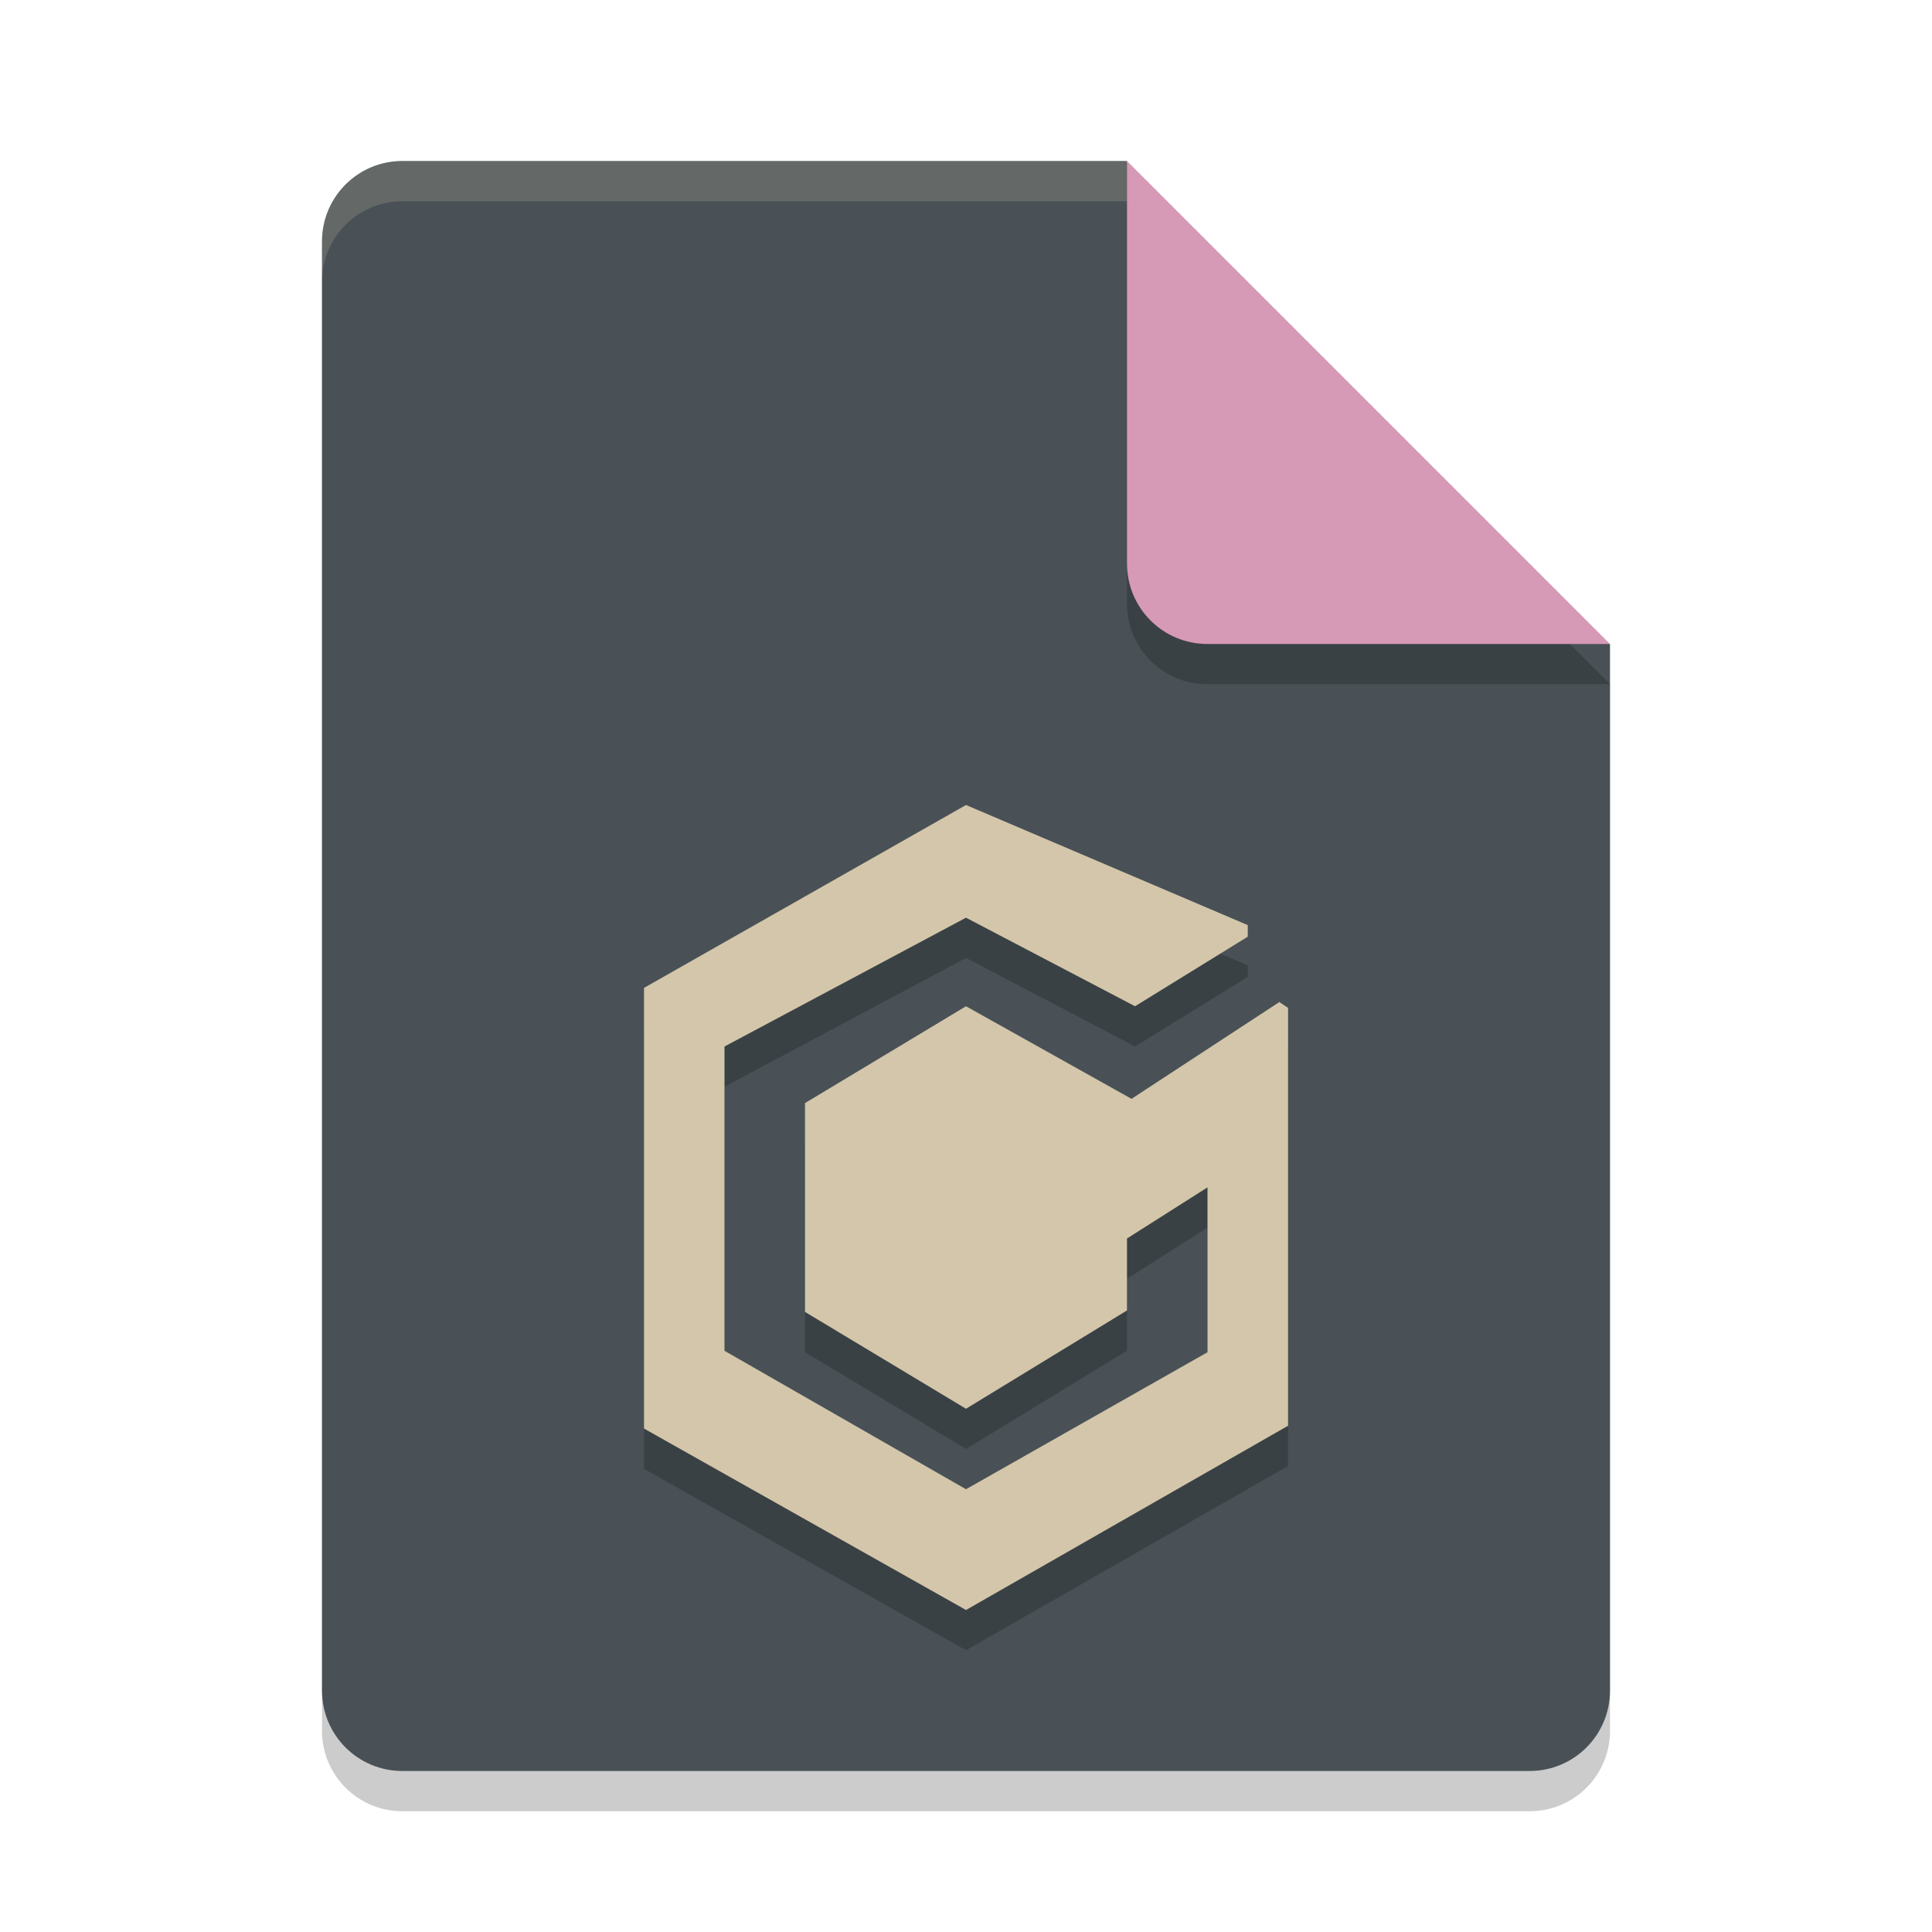 <svg xmlns="http://www.w3.org/2000/svg" width="24" height="24" version="1.1">
 <path style="opacity:0.2" d="M 5,2.5 C 4.446,2.5 4,2.946 4,3.5 V 21.5 C 4,22.054 4.446,22.5 5,22.5 H 19 C 19.554,22.5 20,22.054 20,21.5 V 8.5 L 14,2.5 Z"/>
 <path style="fill:#495156" d="M 5,2 C 4.446,2 4,2.446 4,3 V 21 C 4,21.554 4.446,22 5,22 H 19 C 19.554,22 20,21.554 20,21 V 8 L 15,7 14,2 Z"/>
 <path style="opacity:0.2" d="M 20,8.5 14,2.5 V 7.5 C 14,8.054 14.446,8.5 15,8.5 Z"/>
 <path style="fill:#d699b6" d="M 20,8 14,2 V 7 C 14,7.554 14.446,8 15,8 Z"/>
 <path style="opacity:0.2;fill:#d3c6aa" d="M 5 2 C 4.446 2 4 2.446 4 3 L 4 3.5 C 4 2.946 4.446 2.5 5 2.5 L 14 2.5 L 14 2 L 5 2 z"/>
 <path style="opacity:0.2" d="m 14.056,14.15 1.836,-1.202 0.109,0.072 v 5.191 L 12,20.5 8,18.246 V 12.772 L 12,10.5 15.5,11.992 15.5,12.136 14.1,13 12,11.9 9,13.5 v 3.78 L 12,19 15,17.298 V 15.25 l -1,0.635 v 0.894 L 12,18 10,16.797 V 14.203 L 12,13 Z"/>
 <path style="fill:#d3c6aa" d="m 14.056,13.65 1.836,-1.202 0.109,0.072 v 5.191 L 12,20 8,17.746 V 12.272 L 12,10 15.5,11.492 15.5,11.636 14.1,12.5 12,11.4 9,13 v 3.78 L 12,18.5 15,16.798 V 14.75 l -1,0.635 v 0.894 L 12,17.5 10,16.297 V 13.703 L 12,12.5 Z"/>
</svg>
